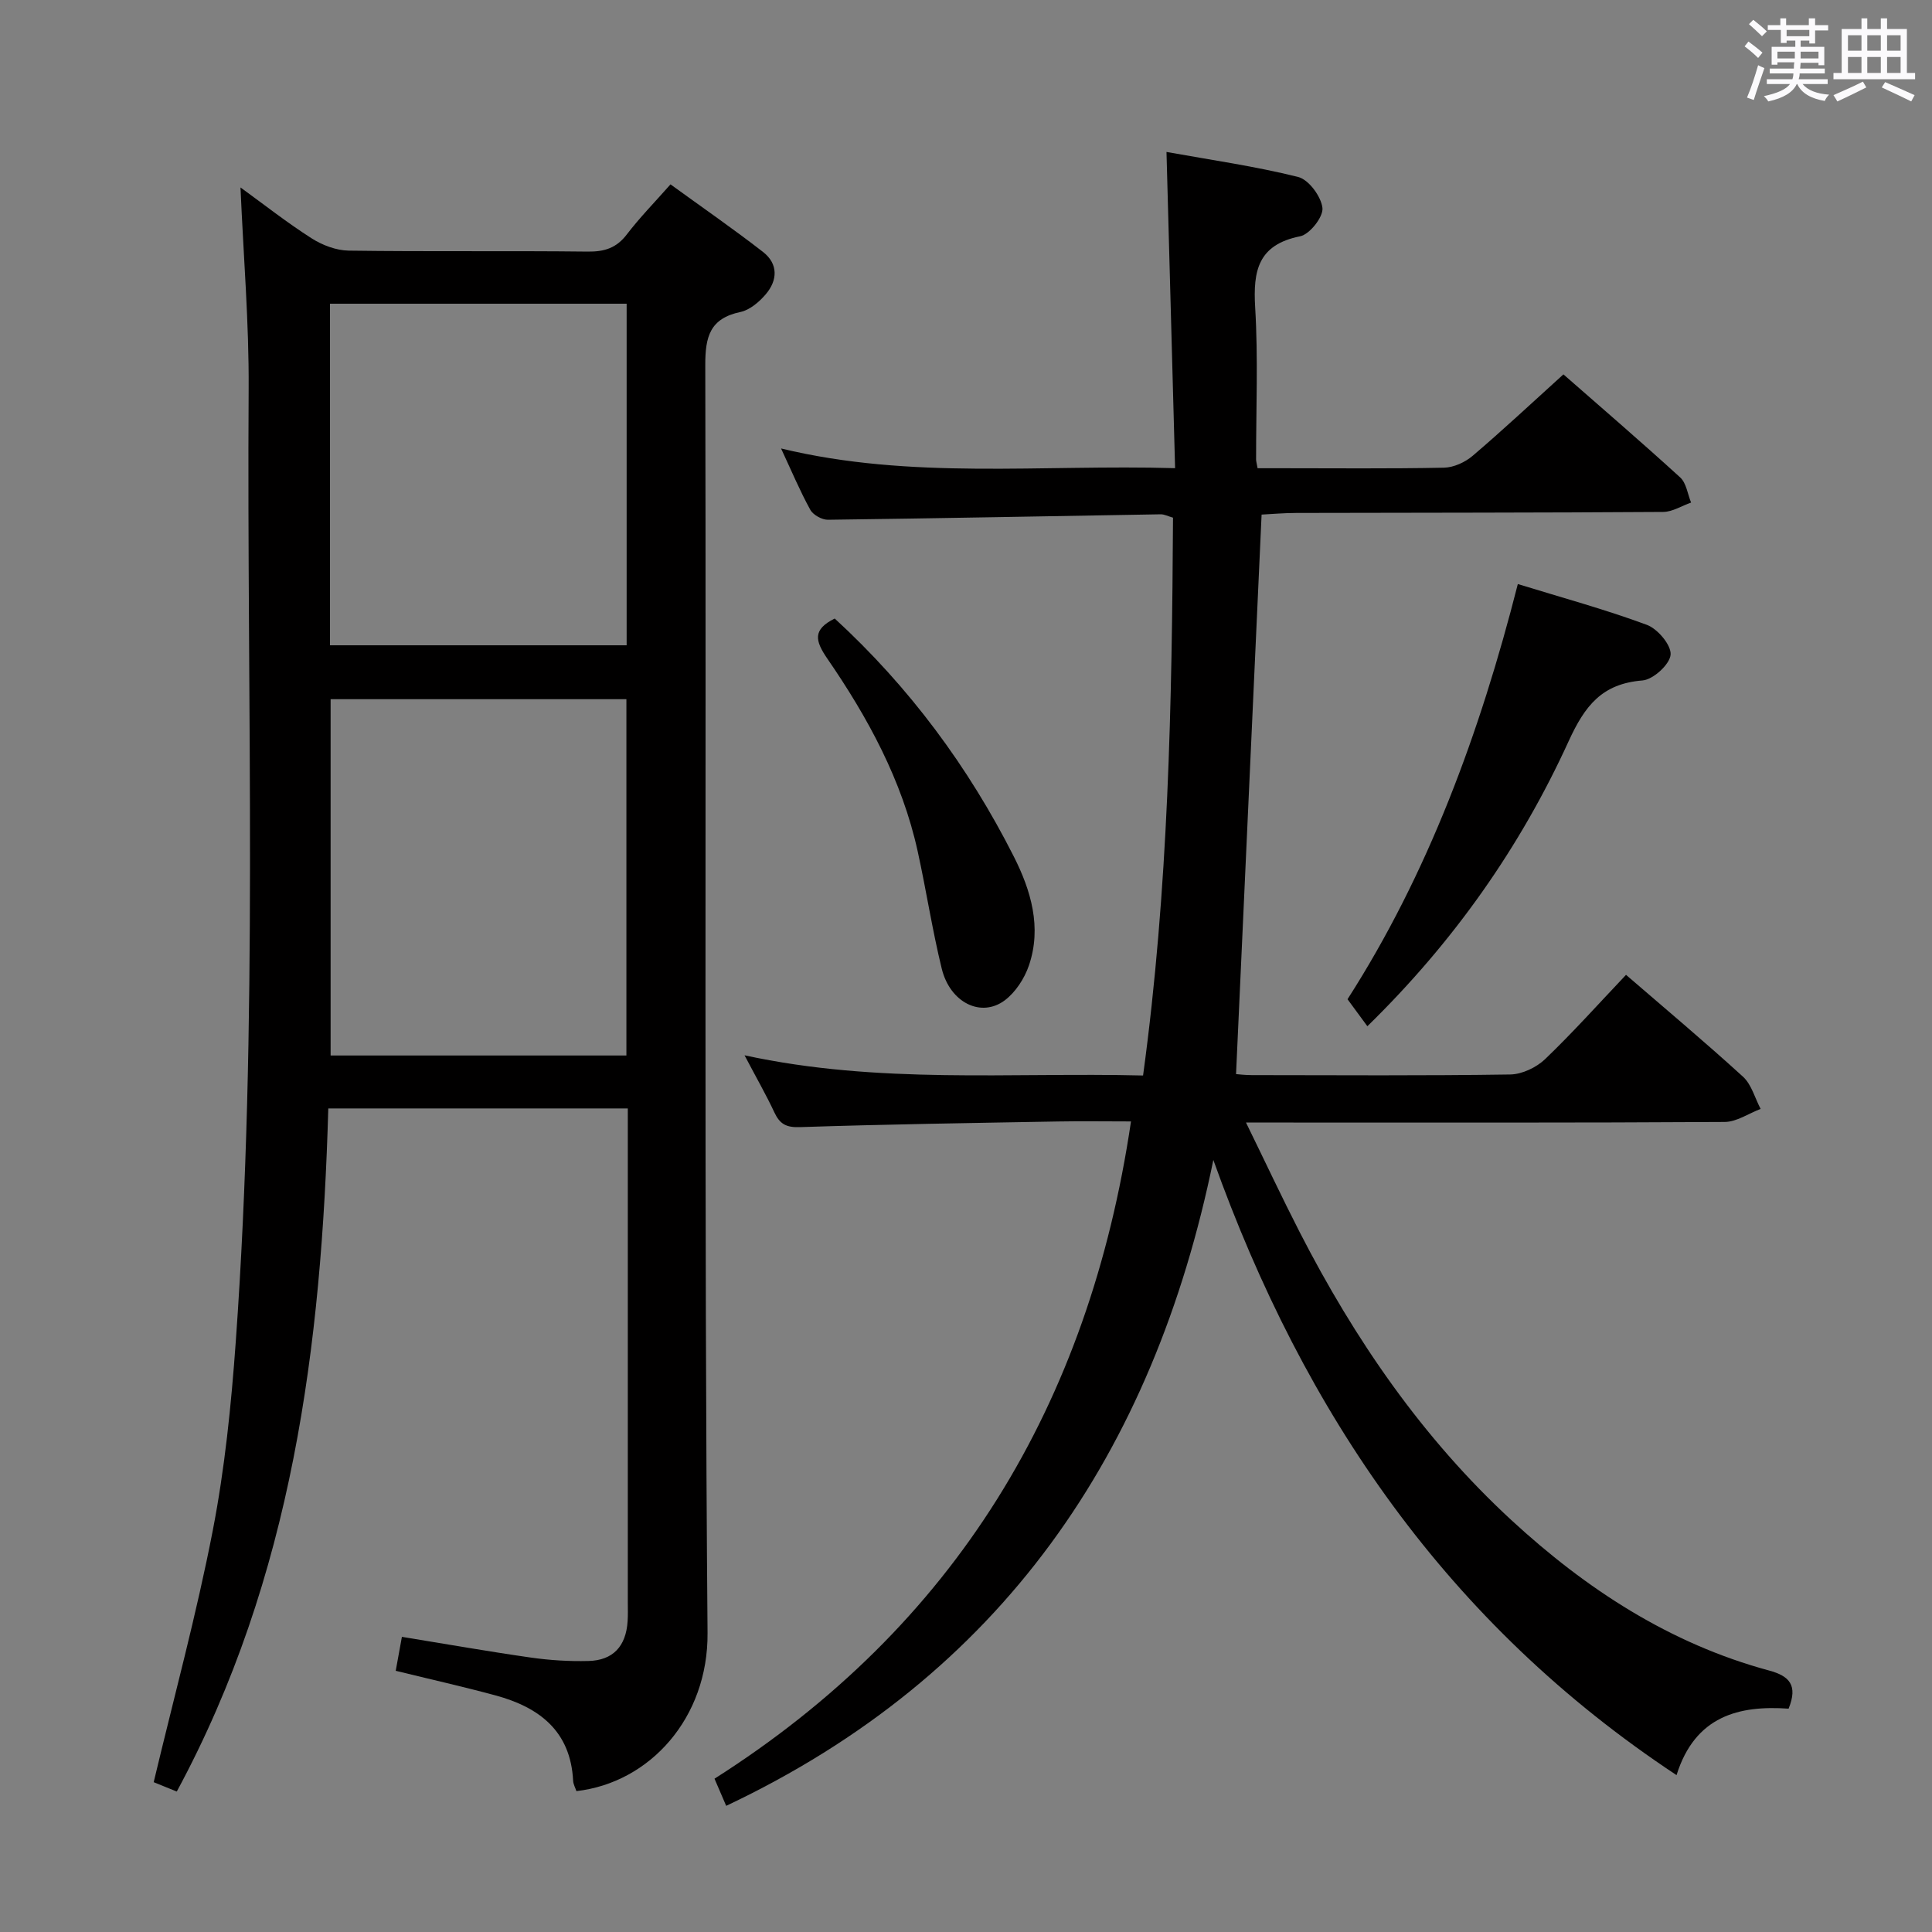 <svg enable-background="new 0 0 400 400" viewBox="0 0 400 400" xmlns="http://www.w3.org/2000/svg"><rect x="0" y="0" width="400" height="400" fill="#808080" stroke="none"/><path d="m361.2 9.6.8-1c.9.7 1.9 1.4 2.9 2.3l-.9 1.1c-1-1-2-1.8-2.8-2.4zm.5 10.6c.9-2.1 1.6-4.3 2.3-6.7.4.2.8.4 1.3.6-.7 2.1-1.5 4.3-2.2 6.6zm.4-15.2.9-.9c1 .8 2 1.6 2.8 2.4l-1 1c-.9-.9-1.8-1.7-2.7-2.5zm12.5-1.2h1.2v1.4h2.7v1.1h-2.7v2.7h-1.2v-.6h-1.8v1.3h4.9v3.8h-1.2v-.5h-3.7c0 .4-.1.9-.1 1.2h5.1v1h-5.2c0 .5-.1.9-.2 1.2h6v1h-5.2c1.1 1.3 2.9 2 5.5 2.2-.4.4-.7.8-.9 1.3-2.9-.5-4.8-1.6-5.7-3.5h-.1c-.8 1.7-2.7 2.9-5.9 3.6-.2-.4-.6-.8-.9-1.1 2.8-.6 4.6-1.4 5.4-2.5h-4.8v-1h5.3c.1-.3.2-.7.2-1.2h-4.9v-1h5c0-.4 0-.8.1-1.3h-3.5v.5h-1.2v-3.7h4.9v-1.3h-1.8v.5h-1.2v-2.7h-2.7v-1h2.6v-1.4h1.2v1.4h4.7v-1.4zm-6.6 8.3h3.6c0-.4 0-.9 0-1.4h-3.6zm1.9-4.6h4.7v-1.3h-4.7zm6.6 3.2h-3.7v1.4h3.7z" fill="#fbfafc"/><path d="m385.3 3.8h1.3v2.2h2.8v-2.2h1.3v2.2h4.1v9.1h1.7v1.3h-16.9v-1.3h1.7v-9.1h4.1v-2.2zm.4 13.1.7 1.2c-1.8.9-3.8 1.9-6 2.9-.2-.4-.5-.8-.8-1.3 2.3-1 4.3-1.9 6.1-2.8zm-3.1-6.4h2.8v-3.2h-2.8zm0 4.6h2.8v-3.3h-2.8zm4-4.6h2.8v-3.2h-2.8zm0 4.6h2.8v-3.3h-2.8zm3.7 1.9c2.1.9 4.1 1.8 6.1 2.7l-.7 1.3c-2.2-1.1-4.2-2-6.1-2.9zm3.2-9.7h-2.8v3.2h2.8v-3.1zm-2.8 7.8h2.8v-3.3h-2.8z" fill="#fbfafc"/><g fill="#010000"><path d="m150.35 373.88c-.68-1.58-1.46-3.39-2.42-5.62 49.75-31.62 77.54-77.36 86.23-136.08-5.22 0-10.18-.08-15.14.01-17.8.32-35.6.58-53.39 1.17-2.87.1-4.18-.64-5.31-3.06-1.67-3.58-3.65-7.02-6.17-11.81 27.85 6.04 54.97 3.5 82.51 4.18 5.27-38.65 5.98-76.98 6.2-115.49-1.02-.29-1.79-.71-2.55-.7-22.96.38-45.92.84-68.88 1.13-1.25.02-3.09-1-3.67-2.07-2.14-3.89-3.87-8.01-6.05-12.69 27.02 6.53 53.8 3.27 81.58 4.08-.6-21.96-1.18-43.3-1.78-65.47 9.16 1.65 18.32 2.95 27.26 5.18 2.19.55 4.77 4.05 5.03 6.42.2 1.84-2.64 5.46-4.62 5.86-8.71 1.74-9.77 7.12-9.31 14.74.63 10.46.18 20.99.19 31.49 0 .33.11.66.31 1.79h4.59c11.33 0 22.67.12 33.99-.11 2.02-.04 4.38-1.12 5.95-2.46 6.2-5.28 12.16-10.86 18.79-16.86 7.33 6.43 15.87 13.76 24.18 21.34 1.27 1.16 1.53 3.44 2.25 5.2-1.92.67-3.84 1.92-5.76 1.94-25.33.17-50.66.15-75.98.21-2.63.01-5.26.24-7.18.34-1.77 38.77-3.52 77.08-5.29 115.84.4.03 1.84.21 3.28.21 17.83.02 35.66.14 53.49-.13 2.45-.04 5.41-1.45 7.22-3.18 5.75-5.51 11.07-11.46 16.75-17.45 8.2 7.08 16.36 13.92 24.22 21.09 1.77 1.62 2.46 4.42 3.65 6.67-2.49.94-4.97 2.69-7.46 2.7-30.66.19-61.32.12-91.98.12-1.94 0-3.88 0-7.11 0 4.02 8.22 7.44 15.52 11.11 22.68 11.4 22.23 25.41 42.64 43.83 59.63 15.43 14.23 32.78 25.58 53.35 31.14 4.19 1.13 6.03 3.02 4.05 7.9-10.23-.72-19.36 1.48-23.2 13.76-47.33-31.28-77.11-74.83-95.9-127.36-12.42 60.69-43.89 106.79-100.86 133.72z"/><path d="m36.6 370.92c-1.96-.8-3.77-1.53-4.78-1.94 4.2-17.62 8.87-34.74 12.23-52.1 2.49-12.85 3.82-25.98 4.76-39.06 4.72-65.69 2.26-131.5 2.67-197.26.09-13.76-1.08-27.53-1.69-41.75 4.83 3.5 9.61 7.27 14.72 10.53 2.22 1.42 5.1 2.51 7.69 2.55 16.49.23 32.99.01 49.49.2 3.46.04 5.94-.74 8.09-3.56 2.7-3.53 5.84-6.73 9.04-10.36 6.58 4.78 13 9.21 19.15 13.99 3.18 2.47 3.05 5.88.55 8.79-1.35 1.58-3.29 3.23-5.21 3.64-6.34 1.34-7.31 5.11-7.29 11.06.21 87.48-.25 174.96.47 262.44.14 17.59-11.95 31.01-27.15 32.74-.22-.67-.64-1.4-.68-2.14-.52-10.32-7.04-15.23-16.09-17.68-6.69-1.81-13.46-3.33-20.64-5.09.4-2.21.8-4.41 1.28-7.03 9.09 1.48 17.87 3.03 26.69 4.29 3.93.56 7.95.81 11.91.71 5.11-.12 7.79-3.04 8.13-8.21.09-1.33.04-2.67.04-4 0-32.16 0-64.32 0-96.48 0-1.8 0-3.6 0-5.71-20.66 0-40.89 0-62.01 0-1.39 49.01-7.4 97.03-31.37 141.43zm31.85-226.16v73.77h61.24c0-24.82 0-49.24 0-73.77-20.57 0-40.81 0-61.24 0zm-.13-11.16h61.42c0-23.82 0-47.24 0-70.72-20.61 0-40.95 0-61.42 0z"/><path d="m314.25 120.92c9.09 2.8 18.05 5.24 26.72 8.45 2.24.83 5.09 4.22 4.91 6.19-.18 2.01-3.61 5.14-5.82 5.32-8.37.67-11.91 5.18-15.3 12.6-10.01 21.9-23.74 41.48-41.66 58.99-1.32-1.8-2.57-3.49-4.11-5.59 16.63-25.93 27.38-55 35.26-85.96z"/><path d="m172.82 128.06c15.48 14.22 27.7 30.74 37.07 49.26 3.53 6.97 5.85 14.66 3.13 22.59-.92 2.68-2.75 5.5-4.97 7.18-4.9 3.69-11.34.51-13.07-6.53-1.97-8.04-3.21-16.25-4.99-24.33-3.23-14.68-10.3-27.66-18.71-39.88-2.55-3.72-3.06-6.01 1.54-8.29z"/></g></svg>